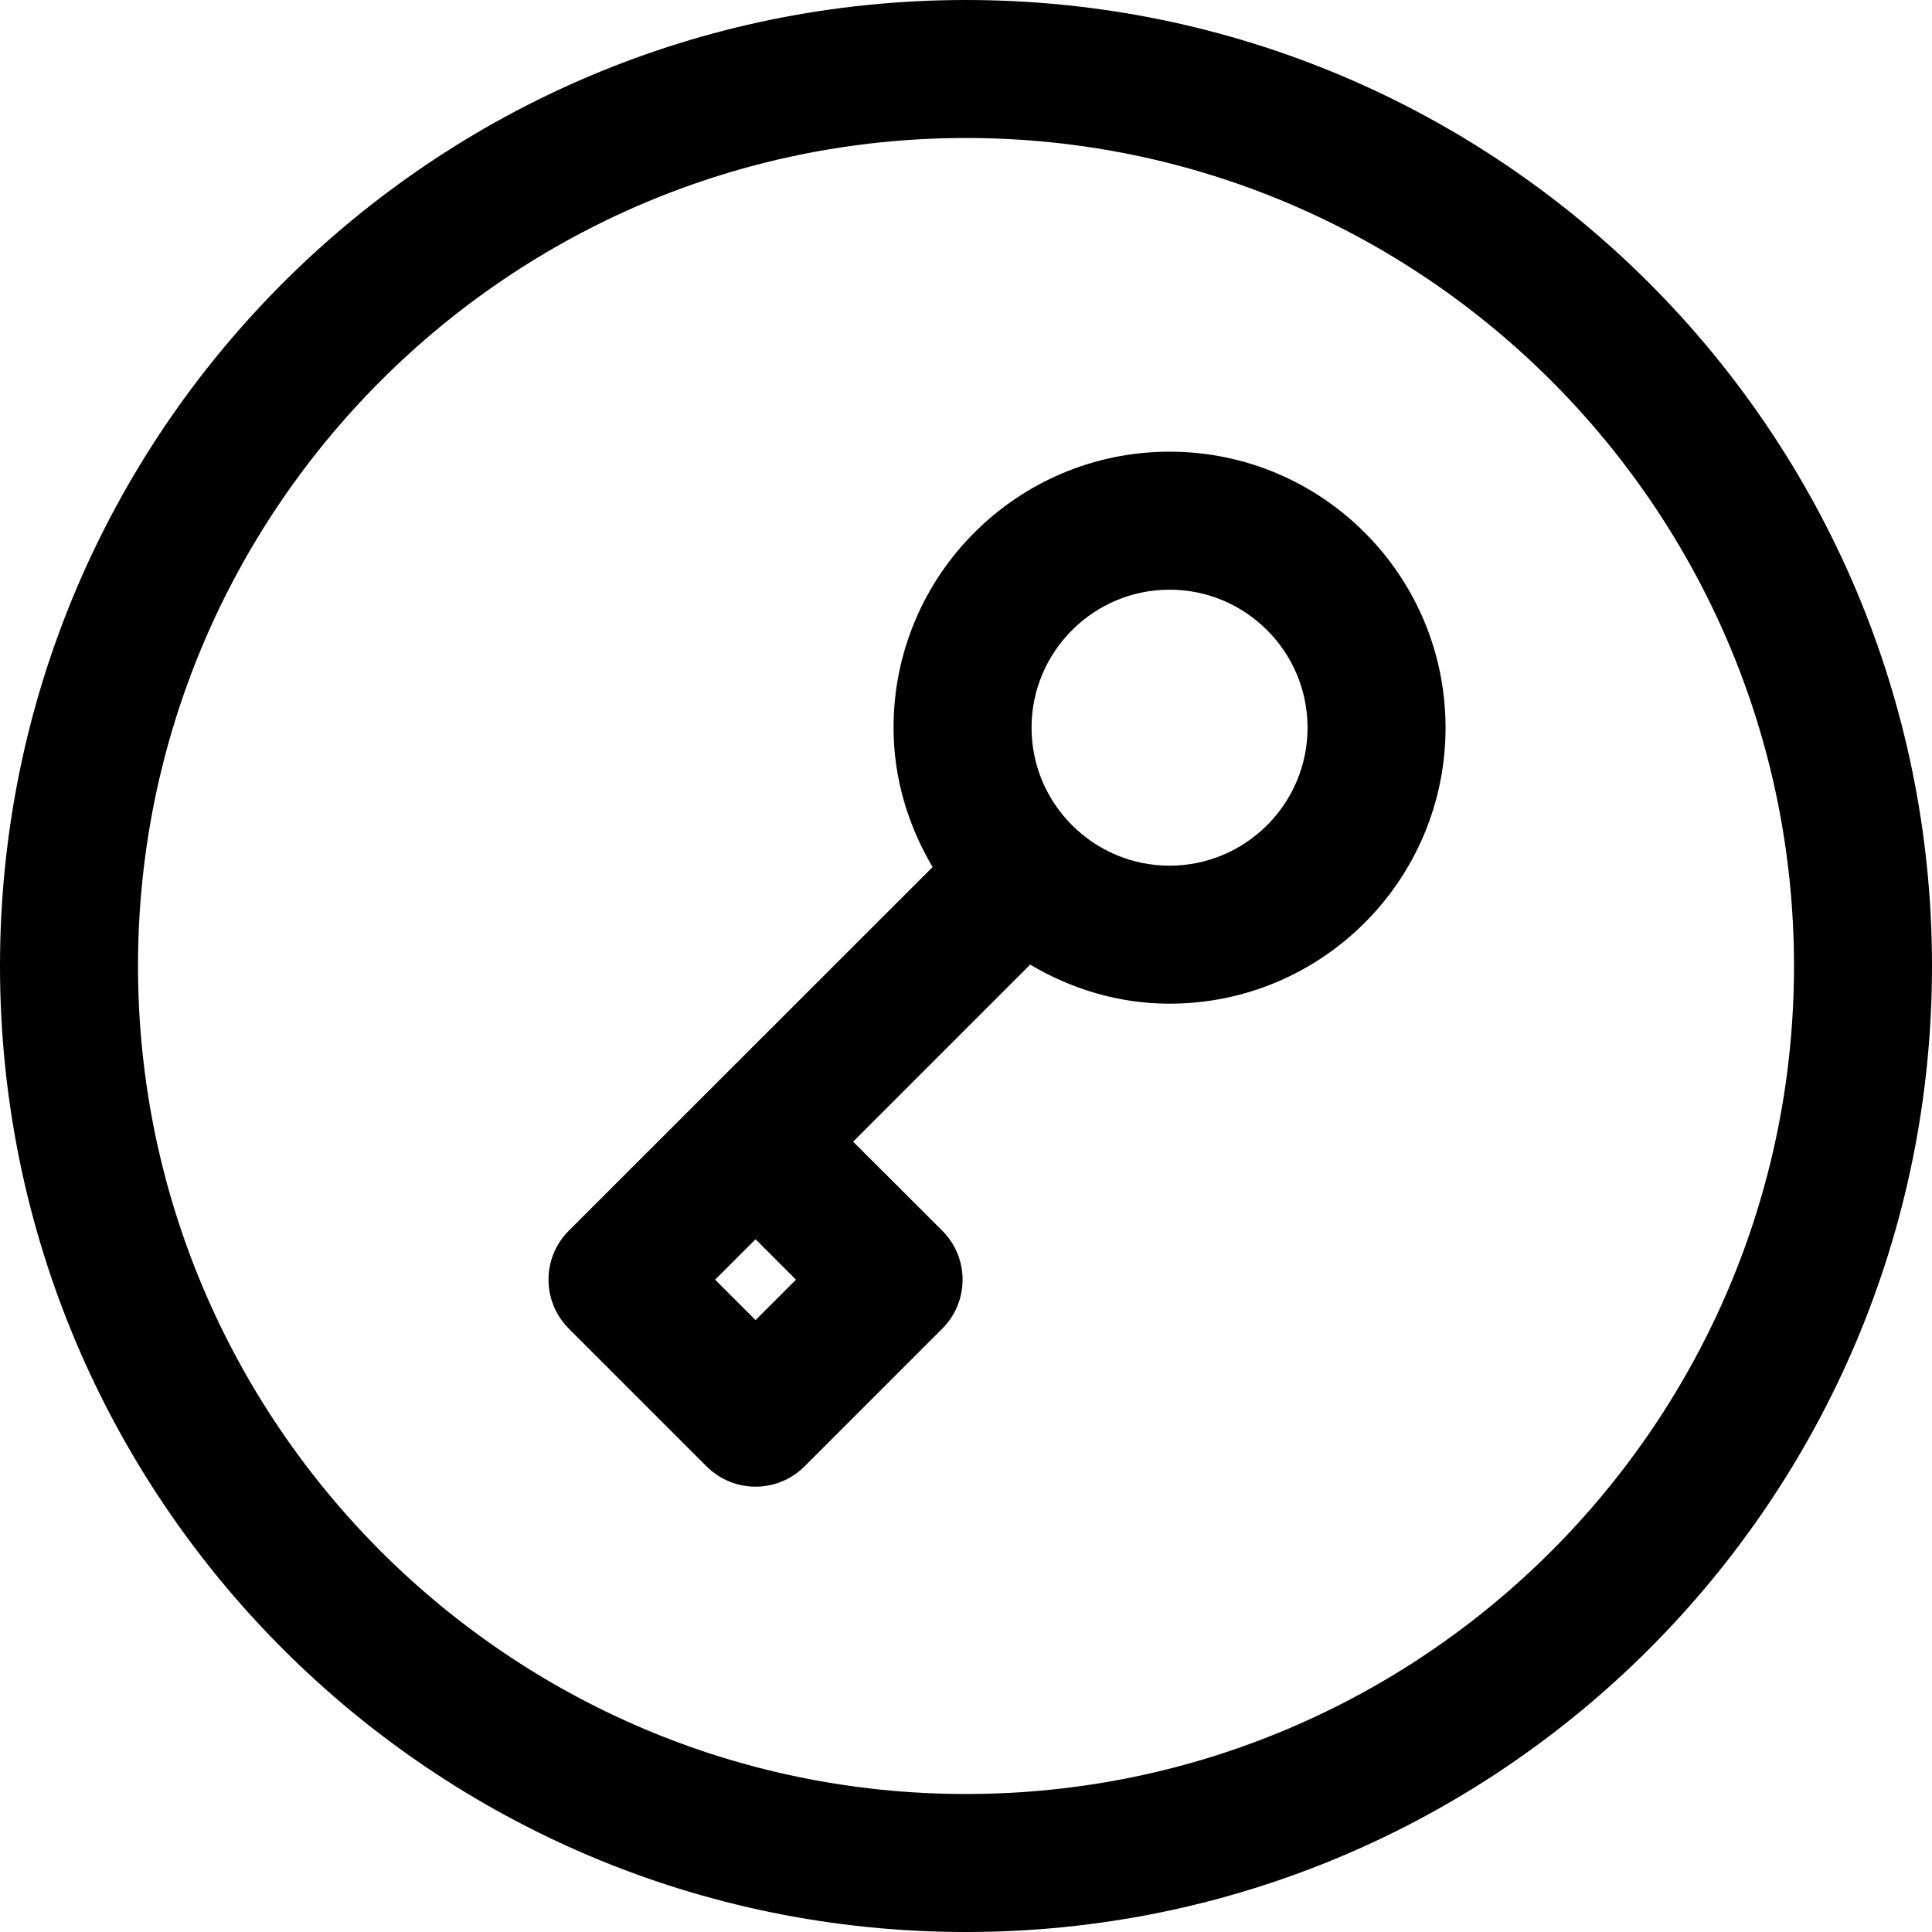 <svg width="14" height="14" viewBox="0 0 14 14" xmlns="http://www.w3.org/2000/svg"><title>alerts-and-notifications/private-circle_14</title><path d="M7 13c-3.309 0-6-2.691-6-6 0-3.309 2.691-6 6-6 3.309 0 6 2.691 6 6 0 3.309-2.691 6-6 6M7 0c3.866 0 7 3.134 7 7 0 3.866-3.134 7-7 7-3.866 0-7-3.134-7-7 0-3.866 3.134-7 7-7zm1.475 6.273c-.551 0-1-.449-1-1 0-.551.449-1 1-1 .552 0 1 .449 1 1 0 .551-.448 1-1 1zm-3 3.293l-.293-.293.293-.293.293.293-.293.293zm3-6.293c-1.104 0-2 .896-2 2 0 .37.107.712.283 1.01l-2.637 2.636c-.195.196-.195.512 0 .708l1 1c.098.097.226.146.354.146.128 0 .256-.049.354-.146l1-1c.195-.196.195-.512 0-.708l-.647-.646 1.283-1.283c.297.176.64.283 1.01.283 1.104 0 2-.896 2-2 0-1.104-.896-2-2-2z" fill-rule="evenodd"/></svg>